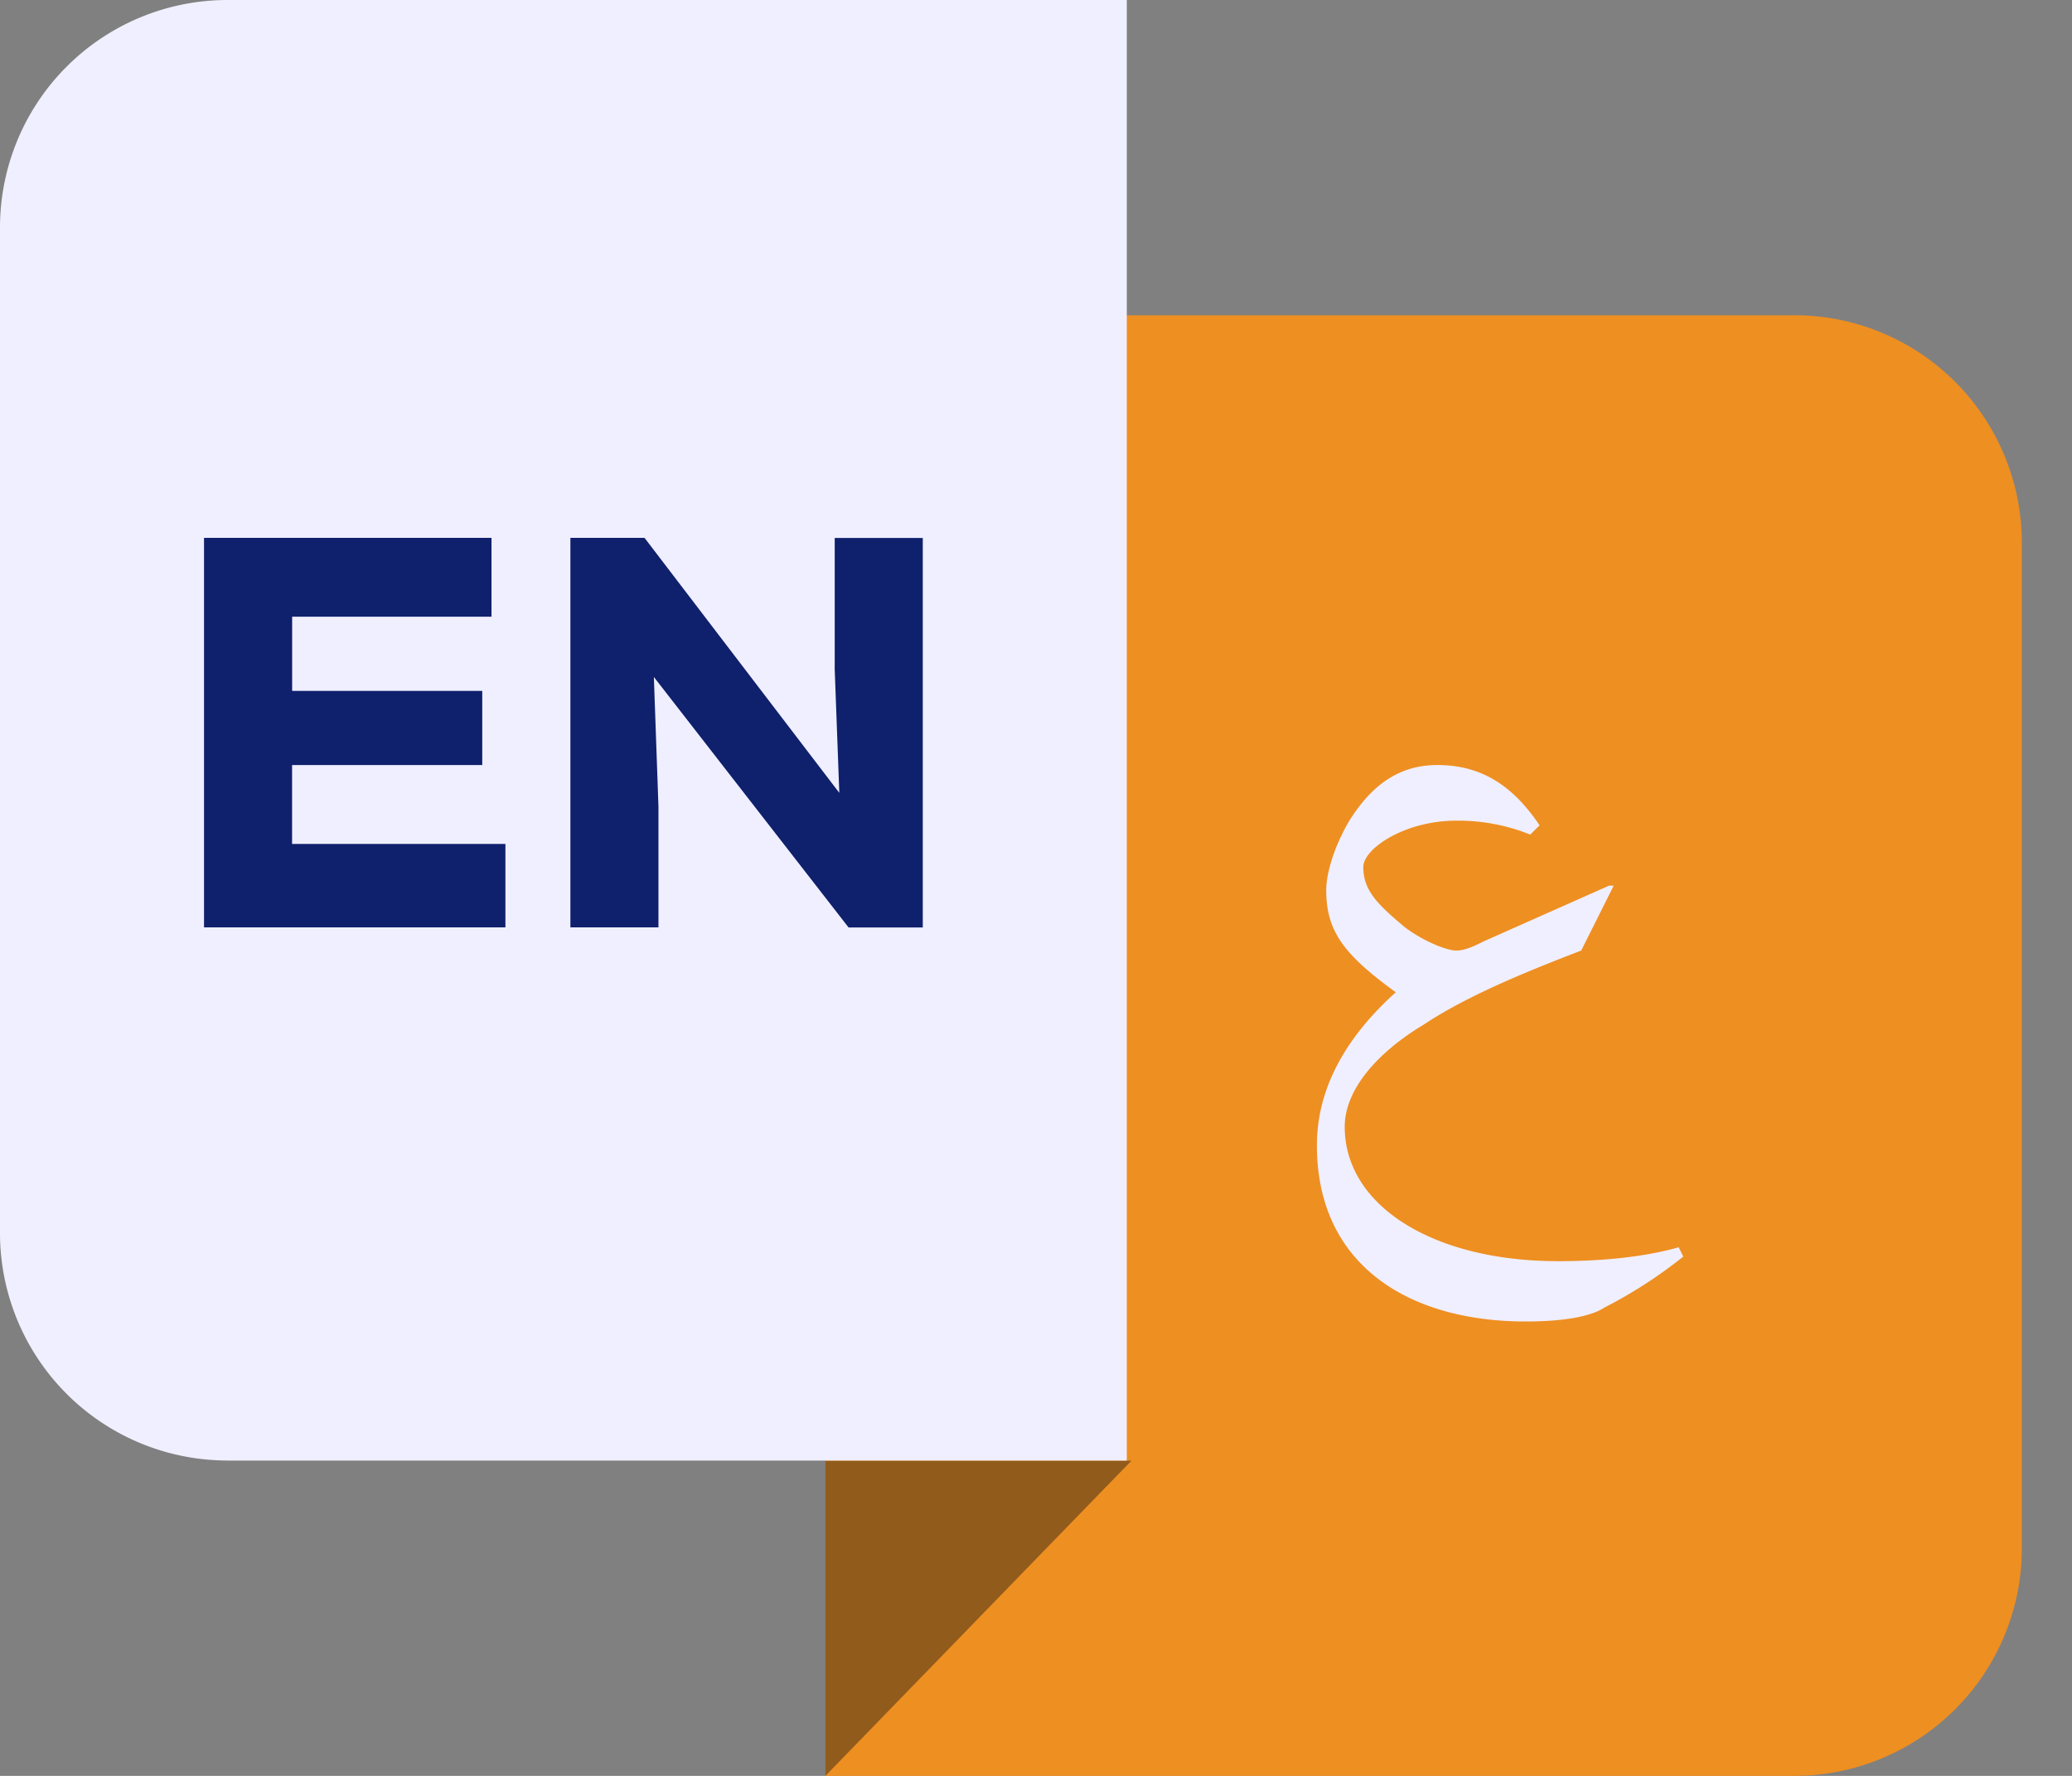 <svg width="28" height="24" viewBox="0 0 28 24" fill="none" xmlns="http://www.w3.org/2000/svg">
  <rect x="0" y="0" width="28" height="24" fill="#808080" stroke="none"/>
  <path d="M24.25 4.261H11.155V24h13.097a3.075 3.075 0 0 0 3.07-3.07V7.33a3.075 3.075 0 0 0-3.07-3.07Z" fill="#EE8F21"/>
  <path d="M11.154 24v-4.26h4.136L11.154 24Z" fill="#915B1C"/>
  <path d="M3.07 19.739h12.157V0H3.07A3.075 3.075 0 0 0 0 3.07v13.598a3.075 3.075 0 0 0 3.07 3.07Zm18.298-6.893c-.814.313-1.566.627-2.13 1.002-.627.377-1.066.878-1.066 1.38 0 1.064 1.19 1.816 2.883 1.816.626 0 1.19-.062 1.63-.188l.062.126a6.28 6.28 0 0 1-1.066.689c-.188.125-.564.188-1.065.188-1.566 0-2.82-.752-2.82-2.381 0-.815.439-1.504 1.066-2.068-.69-.502-.94-.815-.94-1.379 0-.25.125-.626.313-.94.313-.501.69-.752 1.19-.752.564 0 1.003.251 1.38.815l-.126.125a2.598 2.598 0 0 0-1.003-.188c-.69 0-1.253.376-1.253.627 0 .313.188.501.564.815.25.188.564.313.69.313.125 0 .25-.063.375-.125l1.692-.752h.063l-.439.877Z" fill="#F0EFFF"/>
  <path d="M2.757 12.533V7.269h3.885v1.065H3.948v1.003h2.569v1.002h-2.57v1.066H6.83v1.128H2.757Zm8.523-3.51V7.27h1.19v5.264h-1.003L8.836 9.149l.062 1.754v1.63h-1.19V7.269H8.71l2.632 3.446-.063-1.692Z" fill="#0F206C"/>
</svg>
